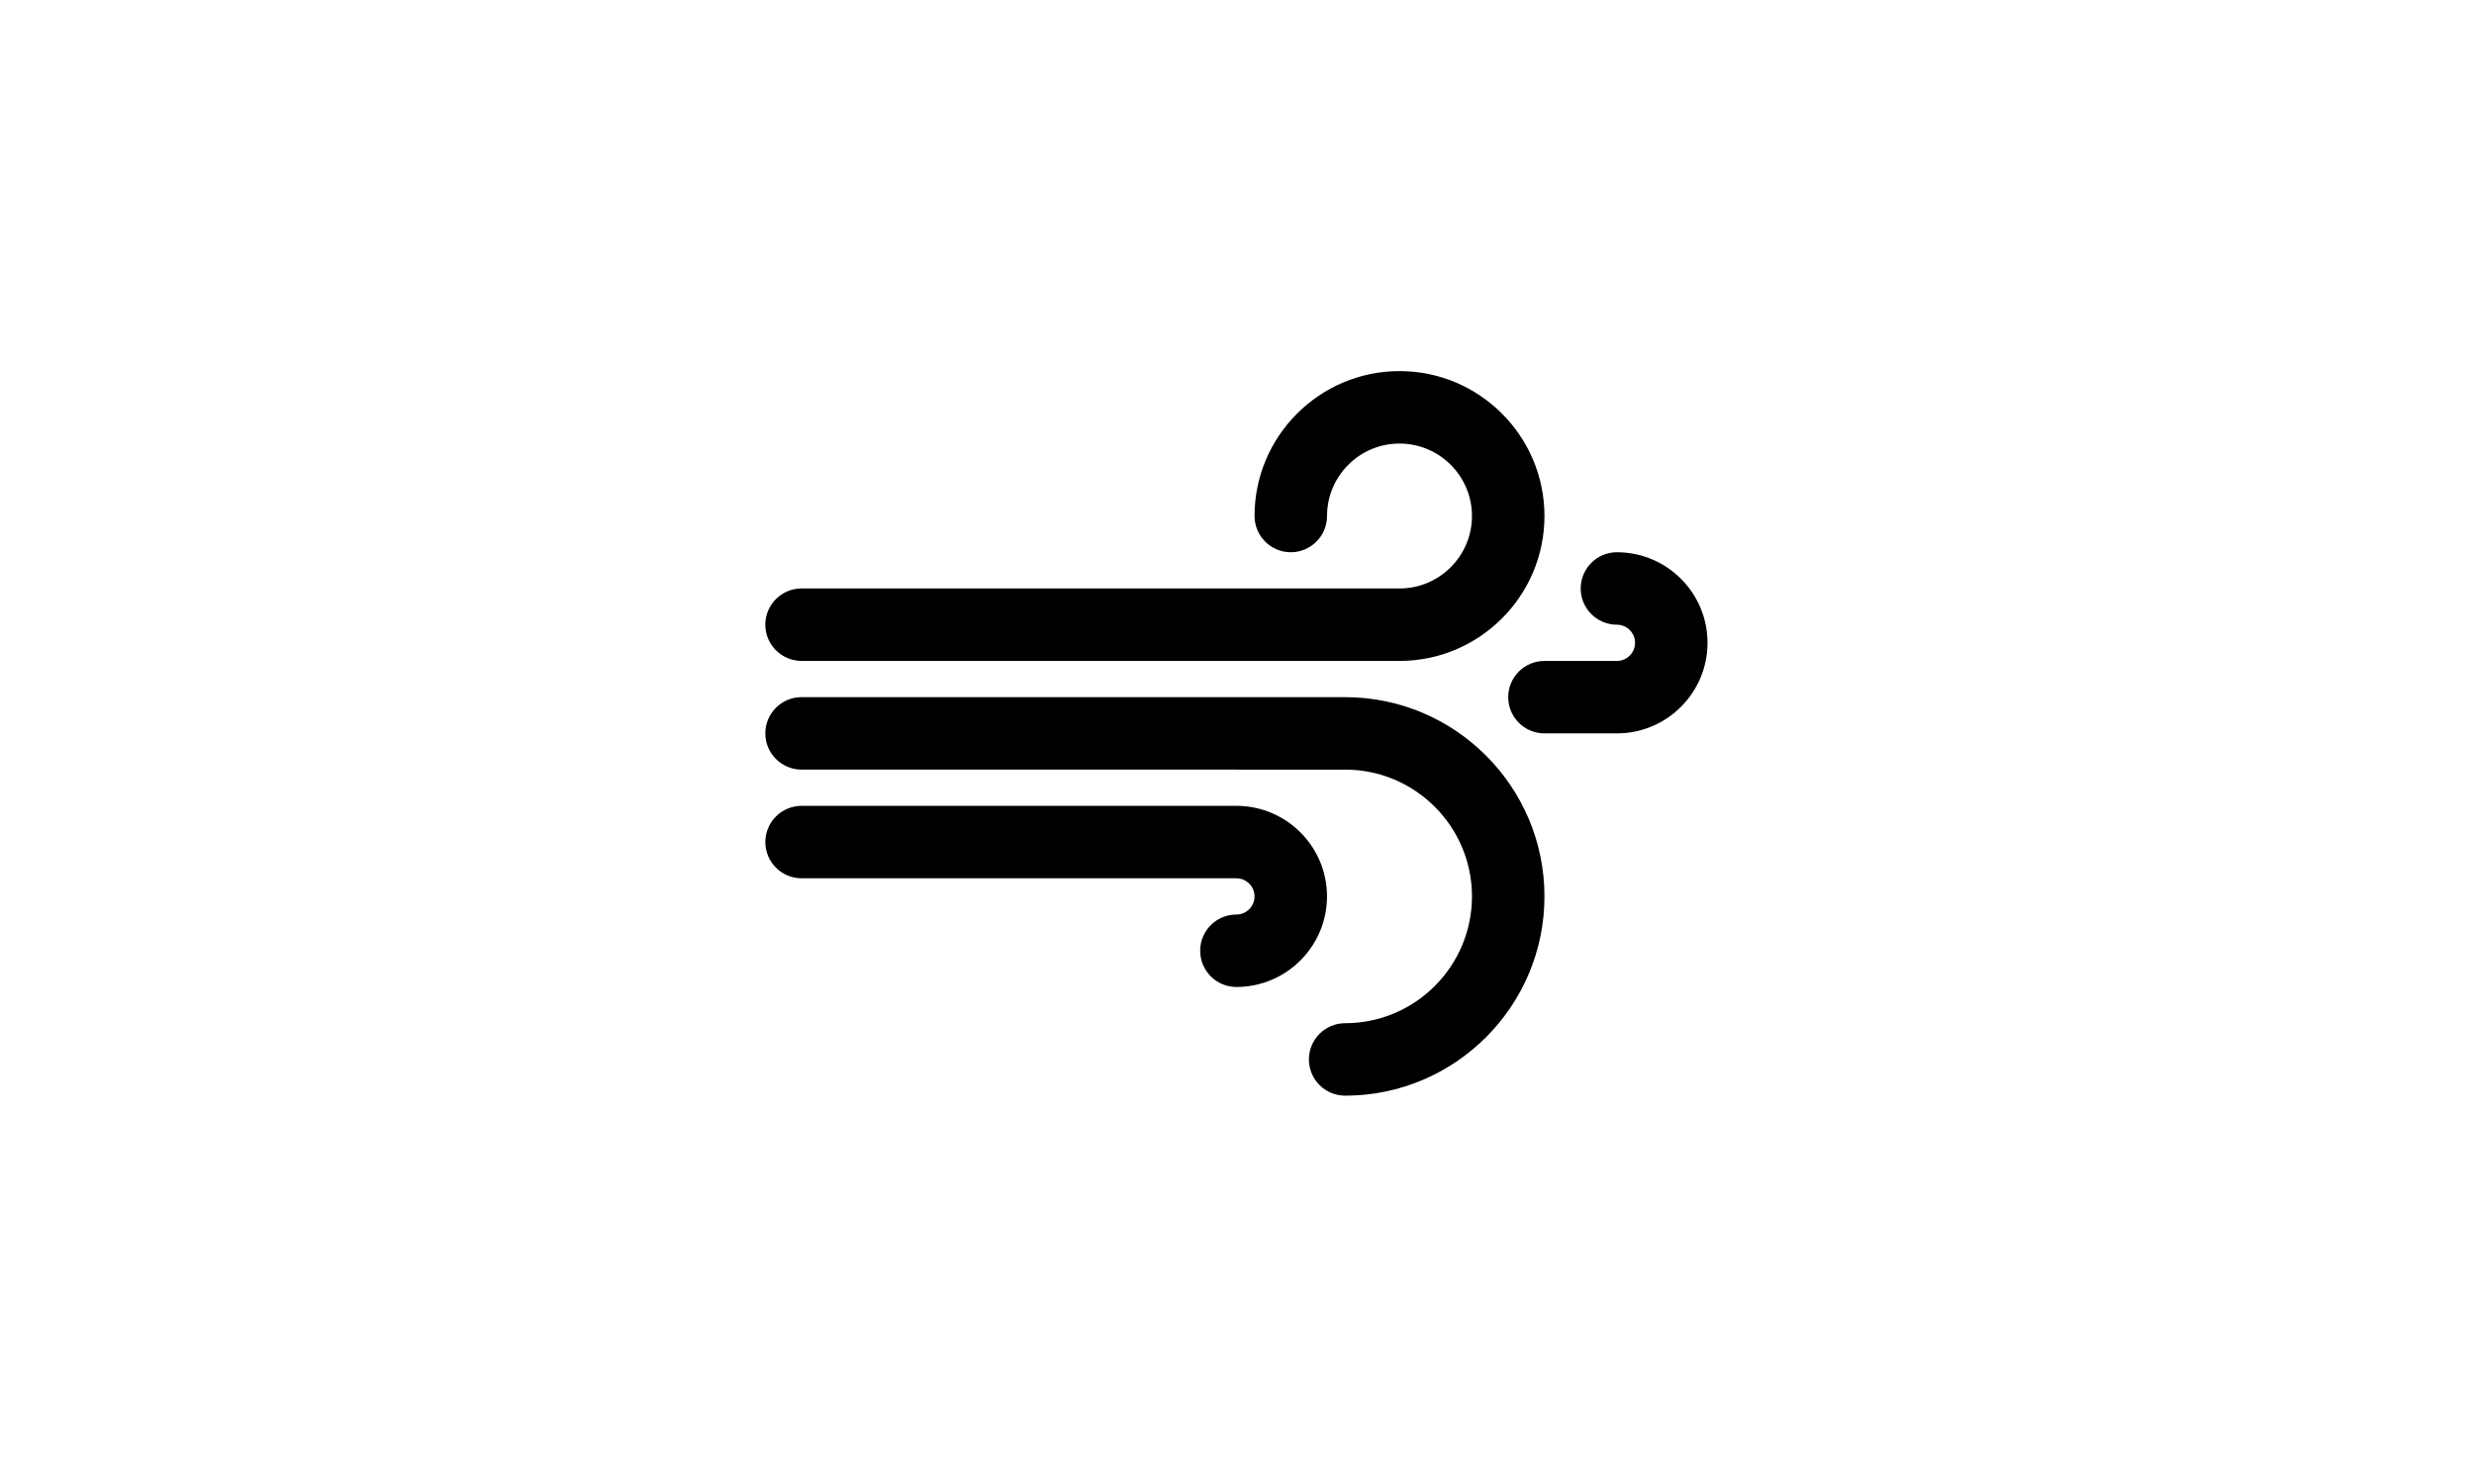 <svg xmlns="http://www.w3.org/2000/svg" xmlns:xlink="http://www.w3.org/1999/xlink" width="1000" zoomAndPan="magnify" viewBox="0 0 750 450" height="600" preserveAspectRatio="xMidYMid meet" version="1.0"><path fill="#000000" d="M 407.785 211.402 L 242.996 211.395 C 236.934 211.395 232.008 216.316 232.008 222.379 C 232.008 228.445 236.934 233.367 242.996 233.367 L 407.785 233.371 C 428.98 233.371 446.234 250.625 446.234 271.82 C 446.234 293.016 428.98 310.27 407.785 310.27 C 401.715 310.27 396.801 315.191 396.801 321.258 C 396.801 327.32 401.715 332.242 407.785 332.242 C 441.102 332.242 468.207 305.133 468.207 271.82 C 468.207 238.508 441.102 211.402 407.785 211.402 Z M 407.785 211.402 " fill-opacity="1" fill-rule="nonzero"/><path fill="#000000" d="M 374.82 244.359 L 243 244.359 C 236.938 244.359 232.016 249.277 232.016 255.344 C 232.016 261.406 236.938 266.328 243 266.328 L 374.82 266.328 C 377.855 266.328 380.312 268.789 380.312 271.82 C 380.312 274.852 377.855 277.316 374.82 277.316 C 368.754 277.316 363.836 282.234 363.836 288.301 C 363.836 294.363 368.754 299.285 374.82 299.285 C 389.965 299.285 402.285 286.965 402.285 271.82 C 402.285 256.676 389.965 244.359 374.82 244.359 Z M 374.82 244.359 " fill-opacity="1" fill-rule="nonzero"/><path fill="#000000" d="M 490.176 167.461 C 484.109 167.461 479.191 172.379 479.191 178.445 C 479.191 184.508 484.109 189.43 490.176 189.43 C 493.207 189.43 495.668 191.891 495.668 194.922 C 495.668 197.953 493.207 200.418 490.176 200.418 L 468.207 200.418 C 462.137 200.418 457.219 205.336 457.219 211.402 C 457.219 217.465 462.137 222.387 468.207 222.387 L 490.176 222.387 C 505.316 222.387 517.641 210.066 517.641 194.922 C 517.641 179.777 505.316 167.461 490.176 167.461 Z M 490.176 167.461 " fill-opacity="1" fill-rule="nonzero"/><path fill="#000000" d="M 242.996 200.41 L 424.262 200.418 C 448.492 200.418 468.207 180.703 468.207 156.473 C 468.207 132.246 448.492 112.531 424.262 112.531 C 400.035 112.531 380.32 132.246 380.32 156.473 C 380.32 162.535 385.238 167.461 391.305 167.461 C 397.367 167.461 402.293 162.535 402.293 156.473 C 402.293 144.355 412.145 134.504 424.262 134.504 C 436.379 134.504 446.234 144.355 446.234 156.473 C 446.234 168.59 436.379 178.445 424.262 178.445 L 242.996 178.438 C 236.934 178.438 232.008 183.359 232.008 189.426 C 232.008 195.488 236.934 200.41 242.996 200.41 Z M 242.996 200.41 " fill-opacity="1" fill-rule="nonzero"/></svg>